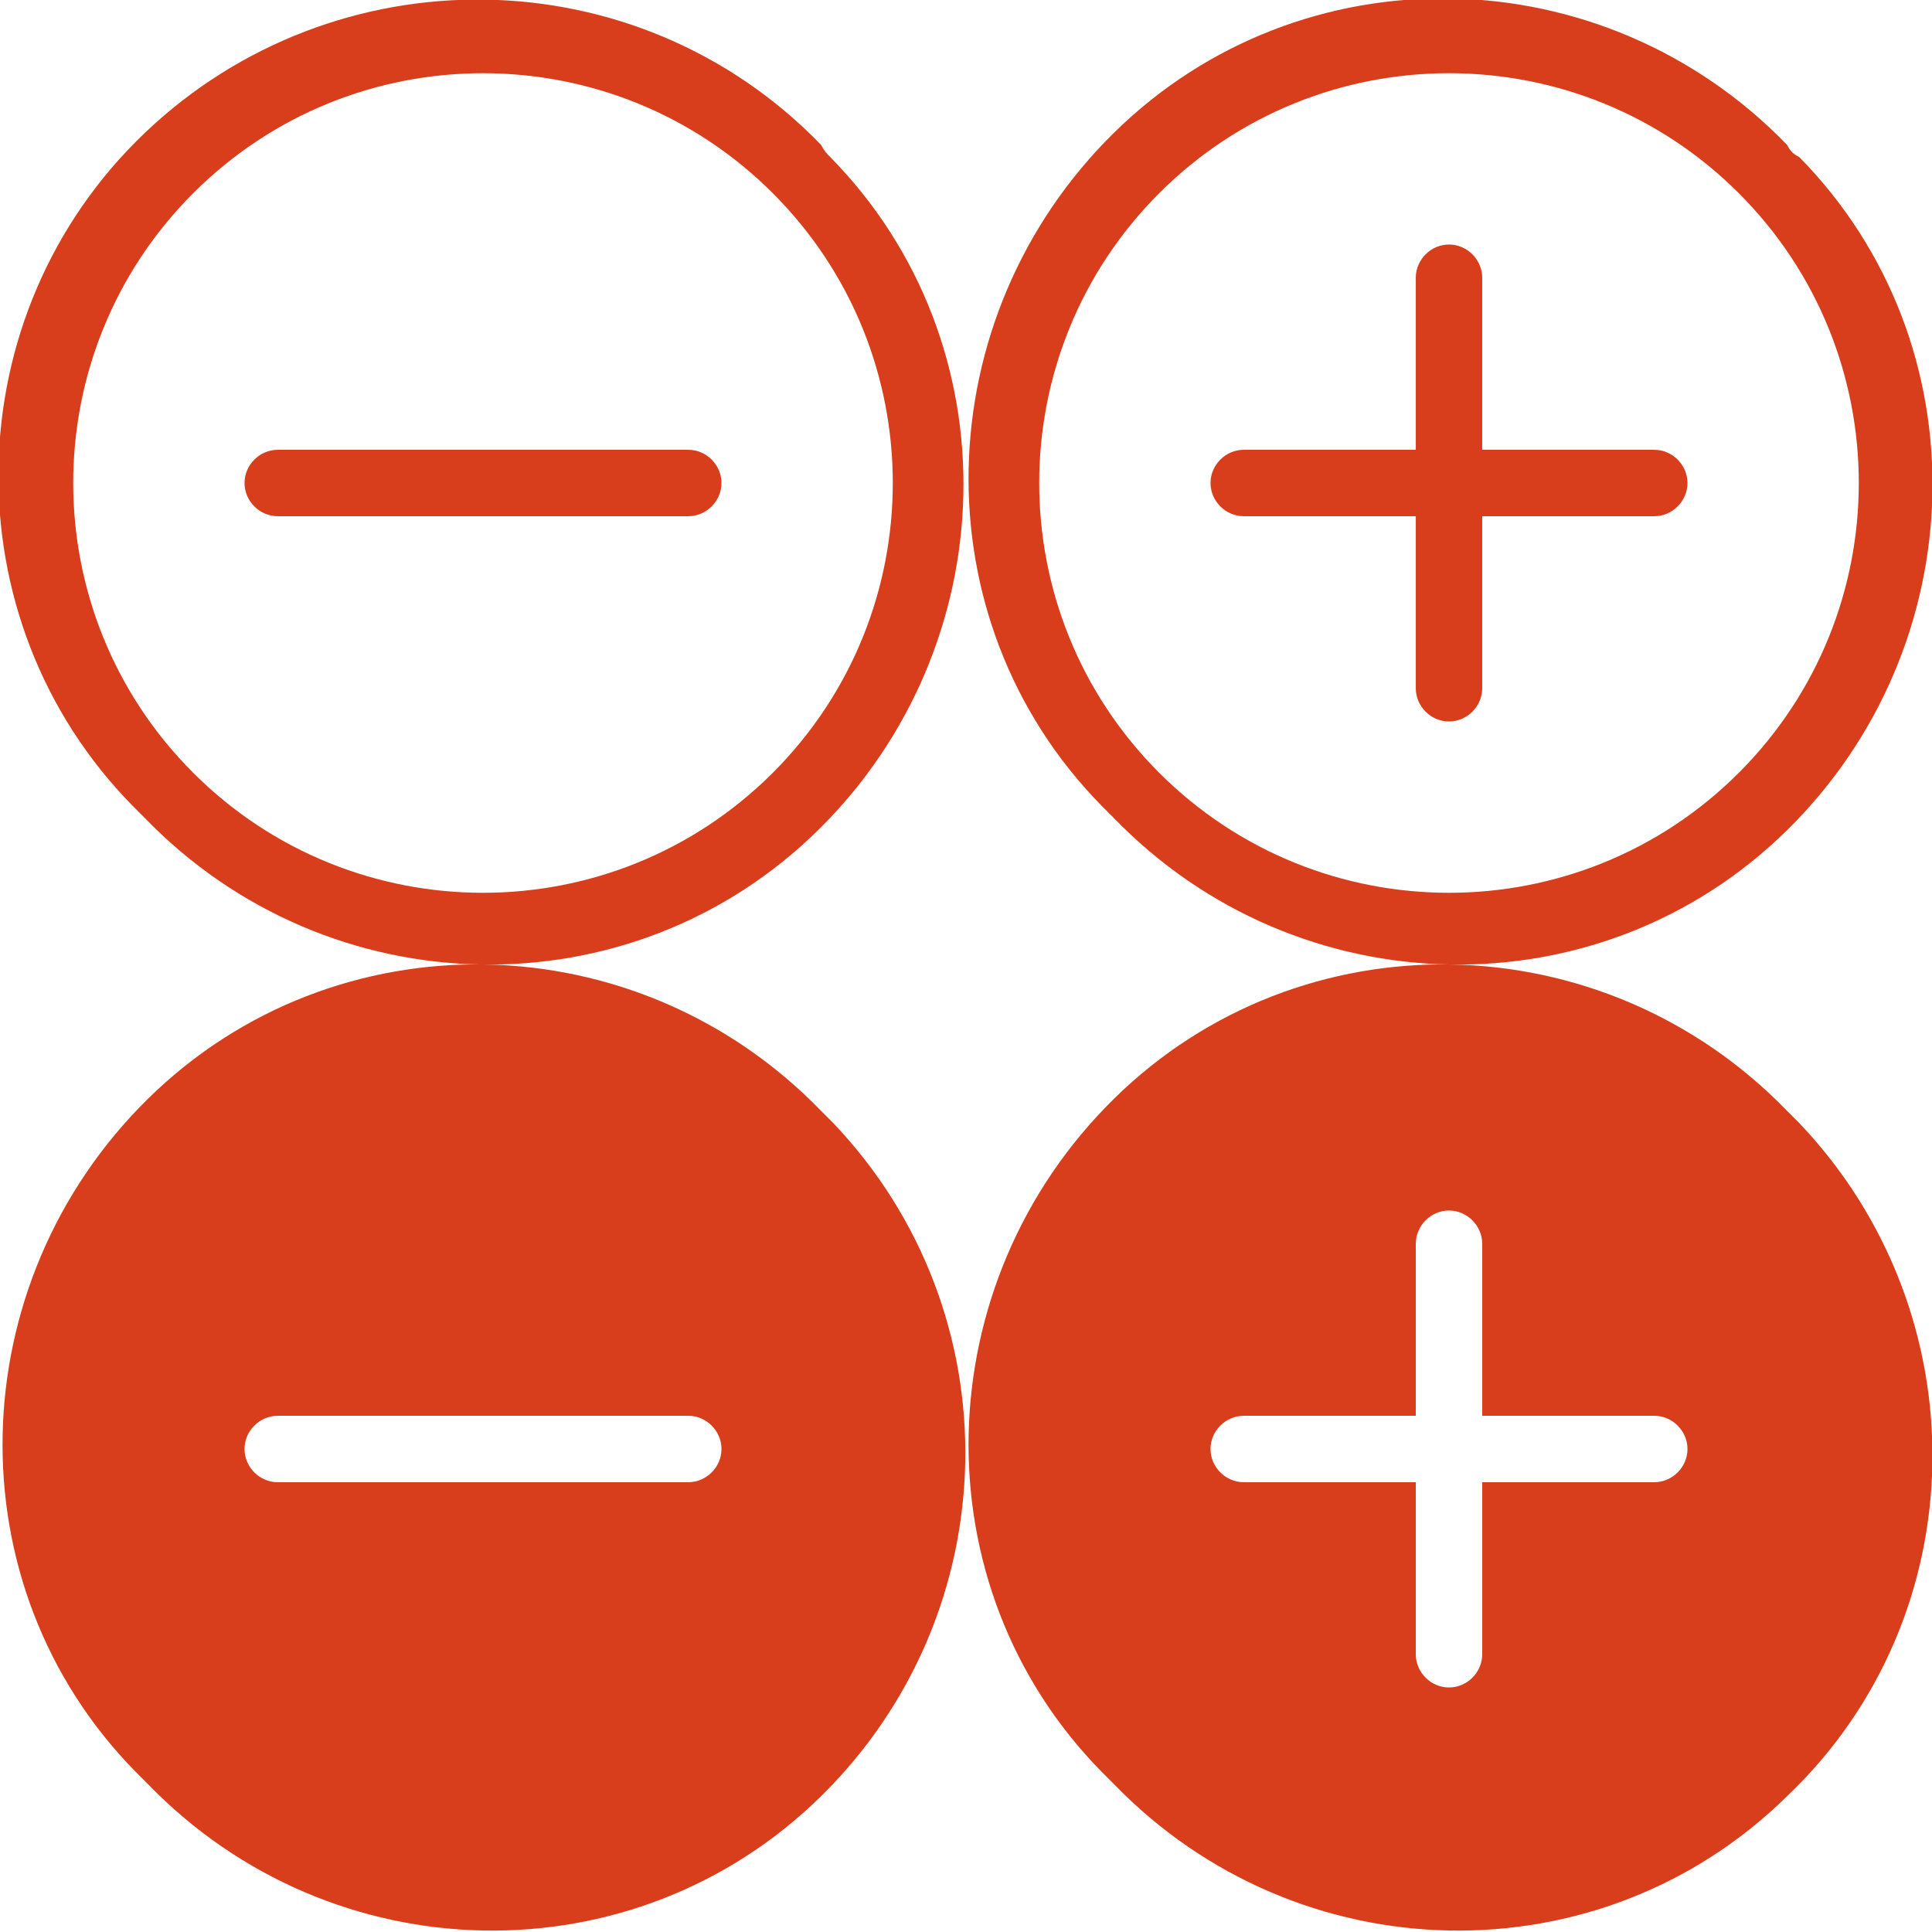 <?xml version="1.0" encoding="utf-8"?>
<!-- Generator: Adobe Illustrator 23.0.1, SVG Export Plug-In . SVG Version: 6.00 Build 0)  -->
<svg version="1.1" id="Слой_1" xmlns="http://www.w3.org/2000/svg" xmlns:xlink="http://www.w3.org/1999/xlink" x="0px" y="0px"
	 viewBox="0 0 64 64" style="enable-background:new 0 0 64 64;" xml:space="preserve">
<style type="text/css">
	.st0{fill:#D83E1B;}
</style>
<title>icon-plus-minus-in-circle</title>
<g>
	<path class="st0" d="M27.2,4.8C21.1-1.5,11.1-1.6,4.8,4.4s-6.5,16.1-0.4,22.3c0.1,0.1,0.3,0.3,0.4,0.4c6.1,6.3,16.1,6.5,22.3,0.4
		s6.5-16.1,0.4-22.3C27.4,5.1,27.3,5,27.2,4.8z M25.6,25.6c-5.3,5.3-13.9,5.3-19.2,0s-5.3-13.9,0-19.2c0,0,0,0,0,0
		c5.3-5.3,13.9-5.3,19.2,0S30.9,20.3,25.6,25.6L25.6,25.6z"/>
	<path class="st0" d="M22.8,14.9H9.2c-0.6,0-1.1,0.5-1.1,1.1c0,0.6,0.5,1.1,1.1,1.1h13.6c0.6,0,1.1-0.5,1.1-1.1
		C23.9,15.4,23.4,14.9,22.8,14.9z"/>
</g>
<g>
	<path class="st0" d="M59.2,4.8c-6.1-6.3-16.1-6.5-22.3-0.4s-6.5,16.1-0.4,22.3c0.1,0.1,0.3,0.3,0.4,0.4c6.1,6.3,16.1,6.5,22.3,0.4
		s6.5-16.1,0.4-22.3C59.4,5.1,59.3,5,59.2,4.8z M57.6,25.6c-5.3,5.3-13.9,5.3-19.2,0s-5.3-13.9,0-19.2c5.3-5.3,13.9-5.3,19.2,0
		S62.9,20.3,57.6,25.6L57.6,25.6L57.6,25.6z"/>
	<path class="st0" d="M54.8,14.9h-5.7V9.2c0-0.6-0.5-1.1-1.1-1.1c-0.6,0-1.1,0.5-1.1,1.1v5.7h-5.7c-0.6,0-1.1,0.5-1.1,1.1
		s0.5,1.1,1.1,1.1h5.7v5.7c0,0.6,0.5,1.1,1.1,1.1c0.6,0,1.1-0.5,1.1-1.1v-5.7h5.7c0.6,0,1.1-0.5,1.1-1.1S55.4,14.9,54.8,14.9z"/>
</g>
<path class="st0" d="M27.6,37.2c-0.1-0.1-0.3-0.3-0.4-0.4c-6.1-6.3-16.1-6.5-22.3-0.4s-6.5,16.1-0.4,22.3c0.1,0.1,0.3,0.3,0.4,0.4
	c6.1,6.3,16.1,6.5,22.3,0.4S33.6,43.5,27.6,37.2z M22.8,49.1H9.2c-0.6,0-1.1-0.5-1.1-1.1c0-0.6,0.5-1.1,1.1-1.1h13.6
	c0.6,0,1.1,0.5,1.1,1.1C23.9,48.6,23.4,49.1,22.8,49.1z"/>
<path class="st0" d="M59.6,37.2c-0.1-0.1-0.3-0.3-0.4-0.4c-6.1-6.3-16.1-6.5-22.3-0.4s-6.5,16.1-0.4,22.3c0.1,0.1,0.3,0.3,0.4,0.4
	c6.1,6.3,16.1,6.5,22.3,0.4C65.5,53.5,65.6,43.5,59.6,37.2z M54.8,49.1h-5.7v5.7c0,0.6-0.5,1.1-1.1,1.1s-1.1-0.5-1.1-1.1v-5.7h-5.7
	c-0.6,0-1.1-0.5-1.1-1.1c0-0.6,0.5-1.1,1.1-1.1h5.7v-5.7c0-0.6,0.5-1.1,1.1-1.1s1.1,0.5,1.1,1.1v5.7h5.7c0.6,0,1.1,0.5,1.1,1.1
	C55.9,48.6,55.4,49.1,54.8,49.1z"/>
</svg>

